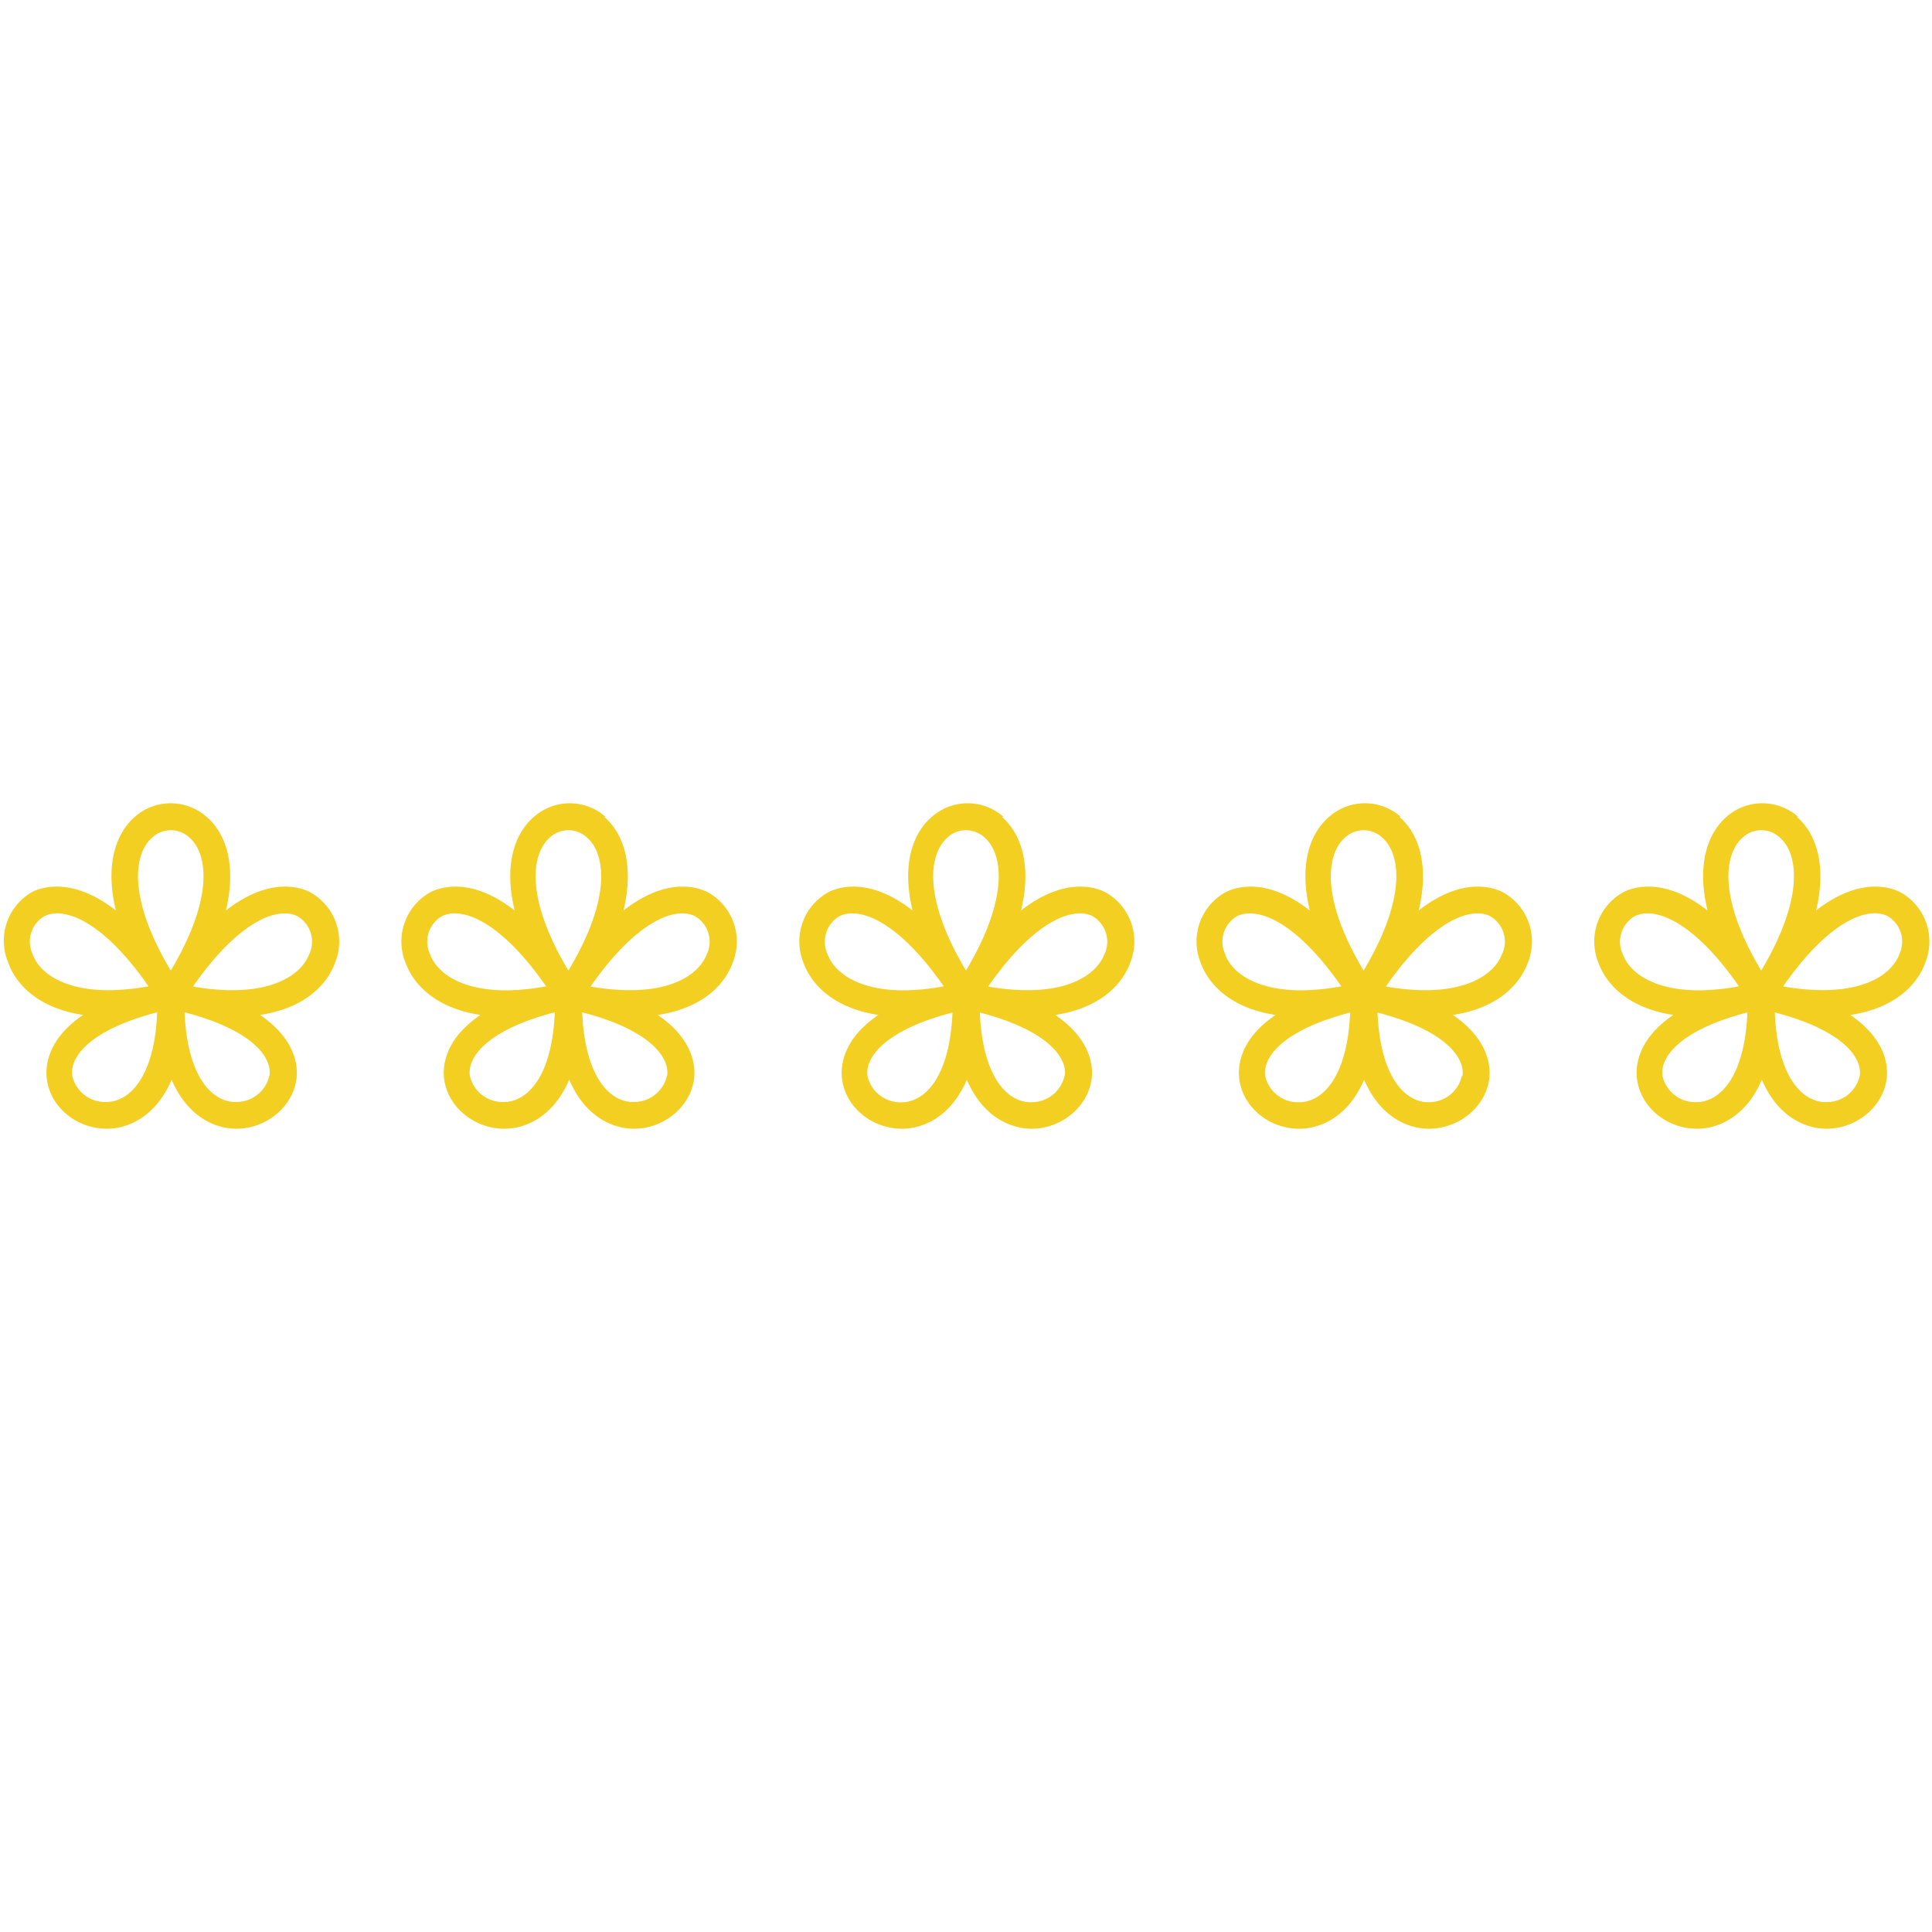 <svg id="bg" xmlns="http://www.w3.org/2000/svg" viewBox="0 0 300 300"><defs><style>.cls-1{fill:#f3cf22;}</style></defs><g id="Presentacion"><path class="cls-1" d="M32.08,126.83c3,2.59,4.68,7.47,3,14.55,6.6-5.14,11.31-3.7,13-2.88a8.74,8.74,0,0,1,4,10.86c-1.34,3.79-5.05,7.23-11.69,8.24,5.85,4,5.88,8.38,5.63,10.06-.68,4.54-5.18,7.94-10,7.58-1.86-.13-6.61-1.14-9.37-7.59-2.76,6.45-7.51,7.46-9.36,7.59-4.86.36-9.37-3-10-7.58-.25-1.68-.23-6.11,5.62-10.06-6.64-1-10.35-4.45-11.68-8.24A8.72,8.72,0,0,1,5,138.5c1.67-.82,6.39-2.26,13,2.88-1.74-7.08,0-12,2.95-14.55a8.4,8.4,0,0,1,11.11,0ZM29.35,130a4.23,4.23,0,0,0-5.66,0c-3,2.58-3.87,9.5,2.83,20.71C33.22,139.46,32.33,132.54,29.35,130Zm-6.26,23.19c-7.2-10.36-13.19-12.42-16.22-10.92A4.58,4.58,0,0,0,5,148c1,3,4.77,5.76,11.94,5.76A36.18,36.18,0,0,0,23.09,153.15Zm25-5.17a4.59,4.59,0,0,0-1.9-5.75c-3-1.5-9,.56-16.23,10.92C41.22,155.14,46.76,151.72,48.08,148ZM16.85,171.11c3.46-.26,7.15-4.08,7.56-13.92-10.38,2.68-13.63,6.93-13.19,9.86a5.22,5.22,0,0,0,5.23,4.07Zm25-4.06c.44-2.93-2.81-7.18-13.19-9.86.42,9.84,4.1,13.66,7.56,13.92h.4A5.22,5.22,0,0,0,41.82,167.05Z"/><path class="cls-1" d="M279,126.83c3,2.59,4.69,7.47,3,14.55,6.6-5.14,11.32-3.7,13-2.88a8.72,8.72,0,0,1,4,10.86c-1.33,3.79-5,7.23-11.68,8.24,5.85,4,5.87,8.38,5.62,10.06-.67,4.54-5.18,7.94-10,7.58-1.85-.13-6.6-1.14-9.36-7.59-2.76,6.45-7.51,7.46-9.37,7.59-4.86.36-9.36-3-10-7.58-.25-1.68-.22-6.11,5.63-10.06-6.64-1-10.35-4.45-11.69-8.24a8.74,8.74,0,0,1,4-10.86c1.67-.82,6.38-2.26,13,2.88-1.73-7.08,0-12,2.95-14.55a8.4,8.4,0,0,1,11.11,0ZM276.31,130a4.23,4.23,0,0,0-5.66,0c-3,2.58-3.87,9.5,2.83,20.71C280.18,139.46,279.29,132.54,276.31,130Zm-6.26,23.19c-7.2-10.36-13.19-12.42-16.23-10.92a4.59,4.59,0,0,0-1.9,5.75c1.05,3,4.78,5.76,12,5.76A36.18,36.18,0,0,0,270.05,153.15ZM295,148a4.58,4.58,0,0,0-1.9-5.75c-3-1.5-9,.56-16.22,10.92C288.18,155.14,293.71,151.72,295,148Zm-31.22,23.13c3.46-.26,7.14-4.08,7.56-13.92-10.38,2.68-13.63,6.93-13.19,9.86a5.22,5.22,0,0,0,5.23,4.07Zm25-4.06c.44-2.93-2.82-7.18-13.19-9.86.41,9.84,4.1,13.66,7.56,13.92h.4A5.23,5.23,0,0,0,288.78,167.05Z"/><path class="cls-1" d="M155.55,126.83c3,2.59,4.69,7.47,3,14.55,6.6-5.14,11.31-3.7,13-2.88a8.74,8.74,0,0,1,4,10.86c-1.34,3.79-5.05,7.23-11.69,8.24,5.85,4,5.88,8.38,5.63,10.06-.68,4.54-5.18,7.94-10,7.58-1.85-.13-6.6-1.14-9.36-7.59-2.76,6.45-7.51,7.46-9.36,7.59-4.87.36-9.37-3-10-7.58-.25-1.68-.22-6.11,5.63-10.06-6.64-1-10.35-4.45-11.69-8.24a8.74,8.74,0,0,1,4-10.86c1.67-.82,6.38-2.26,13,2.88-1.73-7.08,0-12,3-14.55a8.38,8.38,0,0,1,11.1,0ZM152.83,130a4.23,4.23,0,0,0-5.66,0c-3,2.58-3.87,9.5,2.83,20.71C156.7,139.46,155.81,132.54,152.83,130Zm-6.26,23.19c-7.2-10.36-13.19-12.42-16.23-10.92a4.6,4.6,0,0,0-1.9,5.75c1.06,3,4.78,5.76,11.95,5.76A36.18,36.18,0,0,0,146.57,153.15Zm25-5.17a4.6,4.6,0,0,0-1.9-5.75c-3-1.5-9,.56-16.23,10.92C164.7,155.14,170.24,151.72,171.56,148Zm-31.23,23.13c3.46-.26,7.14-4.08,7.56-13.92-10.38,2.68-13.63,6.93-13.19,9.86a5.22,5.22,0,0,0,5.23,4.07Zm25-4.06c.44-2.93-2.81-7.18-13.19-9.86.42,9.84,4.1,13.66,7.56,13.92h.4A5.22,5.22,0,0,0,165.3,167.05Z"/><path class="cls-1" d="M93.82,126.83c3,2.59,4.68,7.47,3,14.55,6.6-5.14,11.31-3.7,13-2.88a8.74,8.74,0,0,1,4,10.86c-1.34,3.79-5,7.23-11.69,8.24,5.85,4,5.88,8.38,5.63,10.06-.68,4.54-5.18,7.94-10,7.58-1.86-.13-6.61-1.14-9.37-7.59-2.76,6.45-7.51,7.46-9.36,7.59-4.86.36-9.37-3-10.05-7.58-.24-1.68-.22-6.11,5.63-10.06-6.64-1-10.35-4.45-11.69-8.24a8.74,8.74,0,0,1,4-10.86c1.67-.82,6.39-2.26,13,2.88-1.73-7.08,0-12,3-14.55a8.4,8.4,0,0,1,11.11,0ZM91.09,130a4.23,4.23,0,0,0-5.66,0c-3,2.58-3.87,9.5,2.83,20.71C95,139.46,94.07,132.54,91.09,130Zm-6.26,23.19c-7.2-10.36-13.19-12.42-16.22-10.92a4.58,4.58,0,0,0-1.9,5.75c1.05,3,4.77,5.76,11.94,5.76A36.18,36.18,0,0,0,84.83,153.15Zm25-5.17a4.59,4.59,0,0,0-1.9-5.75c-3-1.5-9,.56-16.23,10.92C103,155.14,108.5,151.72,109.82,148ZM78.59,171.11c3.46-.26,7.14-4.08,7.56-13.92-10.38,2.68-13.63,6.93-13.19,9.86a5.22,5.22,0,0,0,5.23,4.07Zm25-4.06c.44-2.93-2.81-7.18-13.19-9.86.42,9.84,4.1,13.66,7.56,13.92h.4A5.22,5.22,0,0,0,103.56,167.05Z"/><path class="cls-1" d="M217.29,126.83c3,2.59,4.69,7.47,3,14.55,6.6-5.14,11.31-3.7,13-2.88a8.74,8.74,0,0,1,4,10.86c-1.34,3.79-5.05,7.23-11.69,8.24,5.85,4,5.87,8.38,5.63,10.06-.68,4.54-5.18,7.94-10.05,7.58-1.85-.13-6.6-1.14-9.36-7.59-2.76,6.45-7.51,7.46-9.37,7.59-4.86.36-9.36-3-10-7.58-.25-1.68-.22-6.11,5.63-10.06-6.64-1-10.35-4.45-11.69-8.24a8.74,8.74,0,0,1,4-10.86c1.67-.82,6.38-2.26,13,2.88-1.73-7.08,0-12,3-14.55a8.4,8.4,0,0,1,11.11,0ZM214.57,130a4.23,4.23,0,0,0-5.66,0c-3,2.58-3.87,9.5,2.83,20.71C218.44,139.46,217.55,132.54,214.57,130Zm-6.26,23.19c-7.2-10.36-13.19-12.42-16.23-10.92a4.59,4.59,0,0,0-1.9,5.75c1,3,4.78,5.76,11.95,5.76A36.18,36.18,0,0,0,208.31,153.15Zm25-5.17a4.58,4.58,0,0,0-1.9-5.75c-3-1.5-9,.56-16.22,10.92C226.44,155.14,232,151.72,233.29,148Zm-31.22,23.13c3.46-.26,7.14-4.08,7.56-13.92-10.38,2.68-13.63,6.93-13.19,9.86a5.22,5.22,0,0,0,5.23,4.07Zm25-4.06c.44-2.93-2.81-7.18-13.19-9.86.42,9.84,4.1,13.66,7.56,13.92h.4A5.22,5.22,0,0,0,227,167.05Z"/></g></svg>